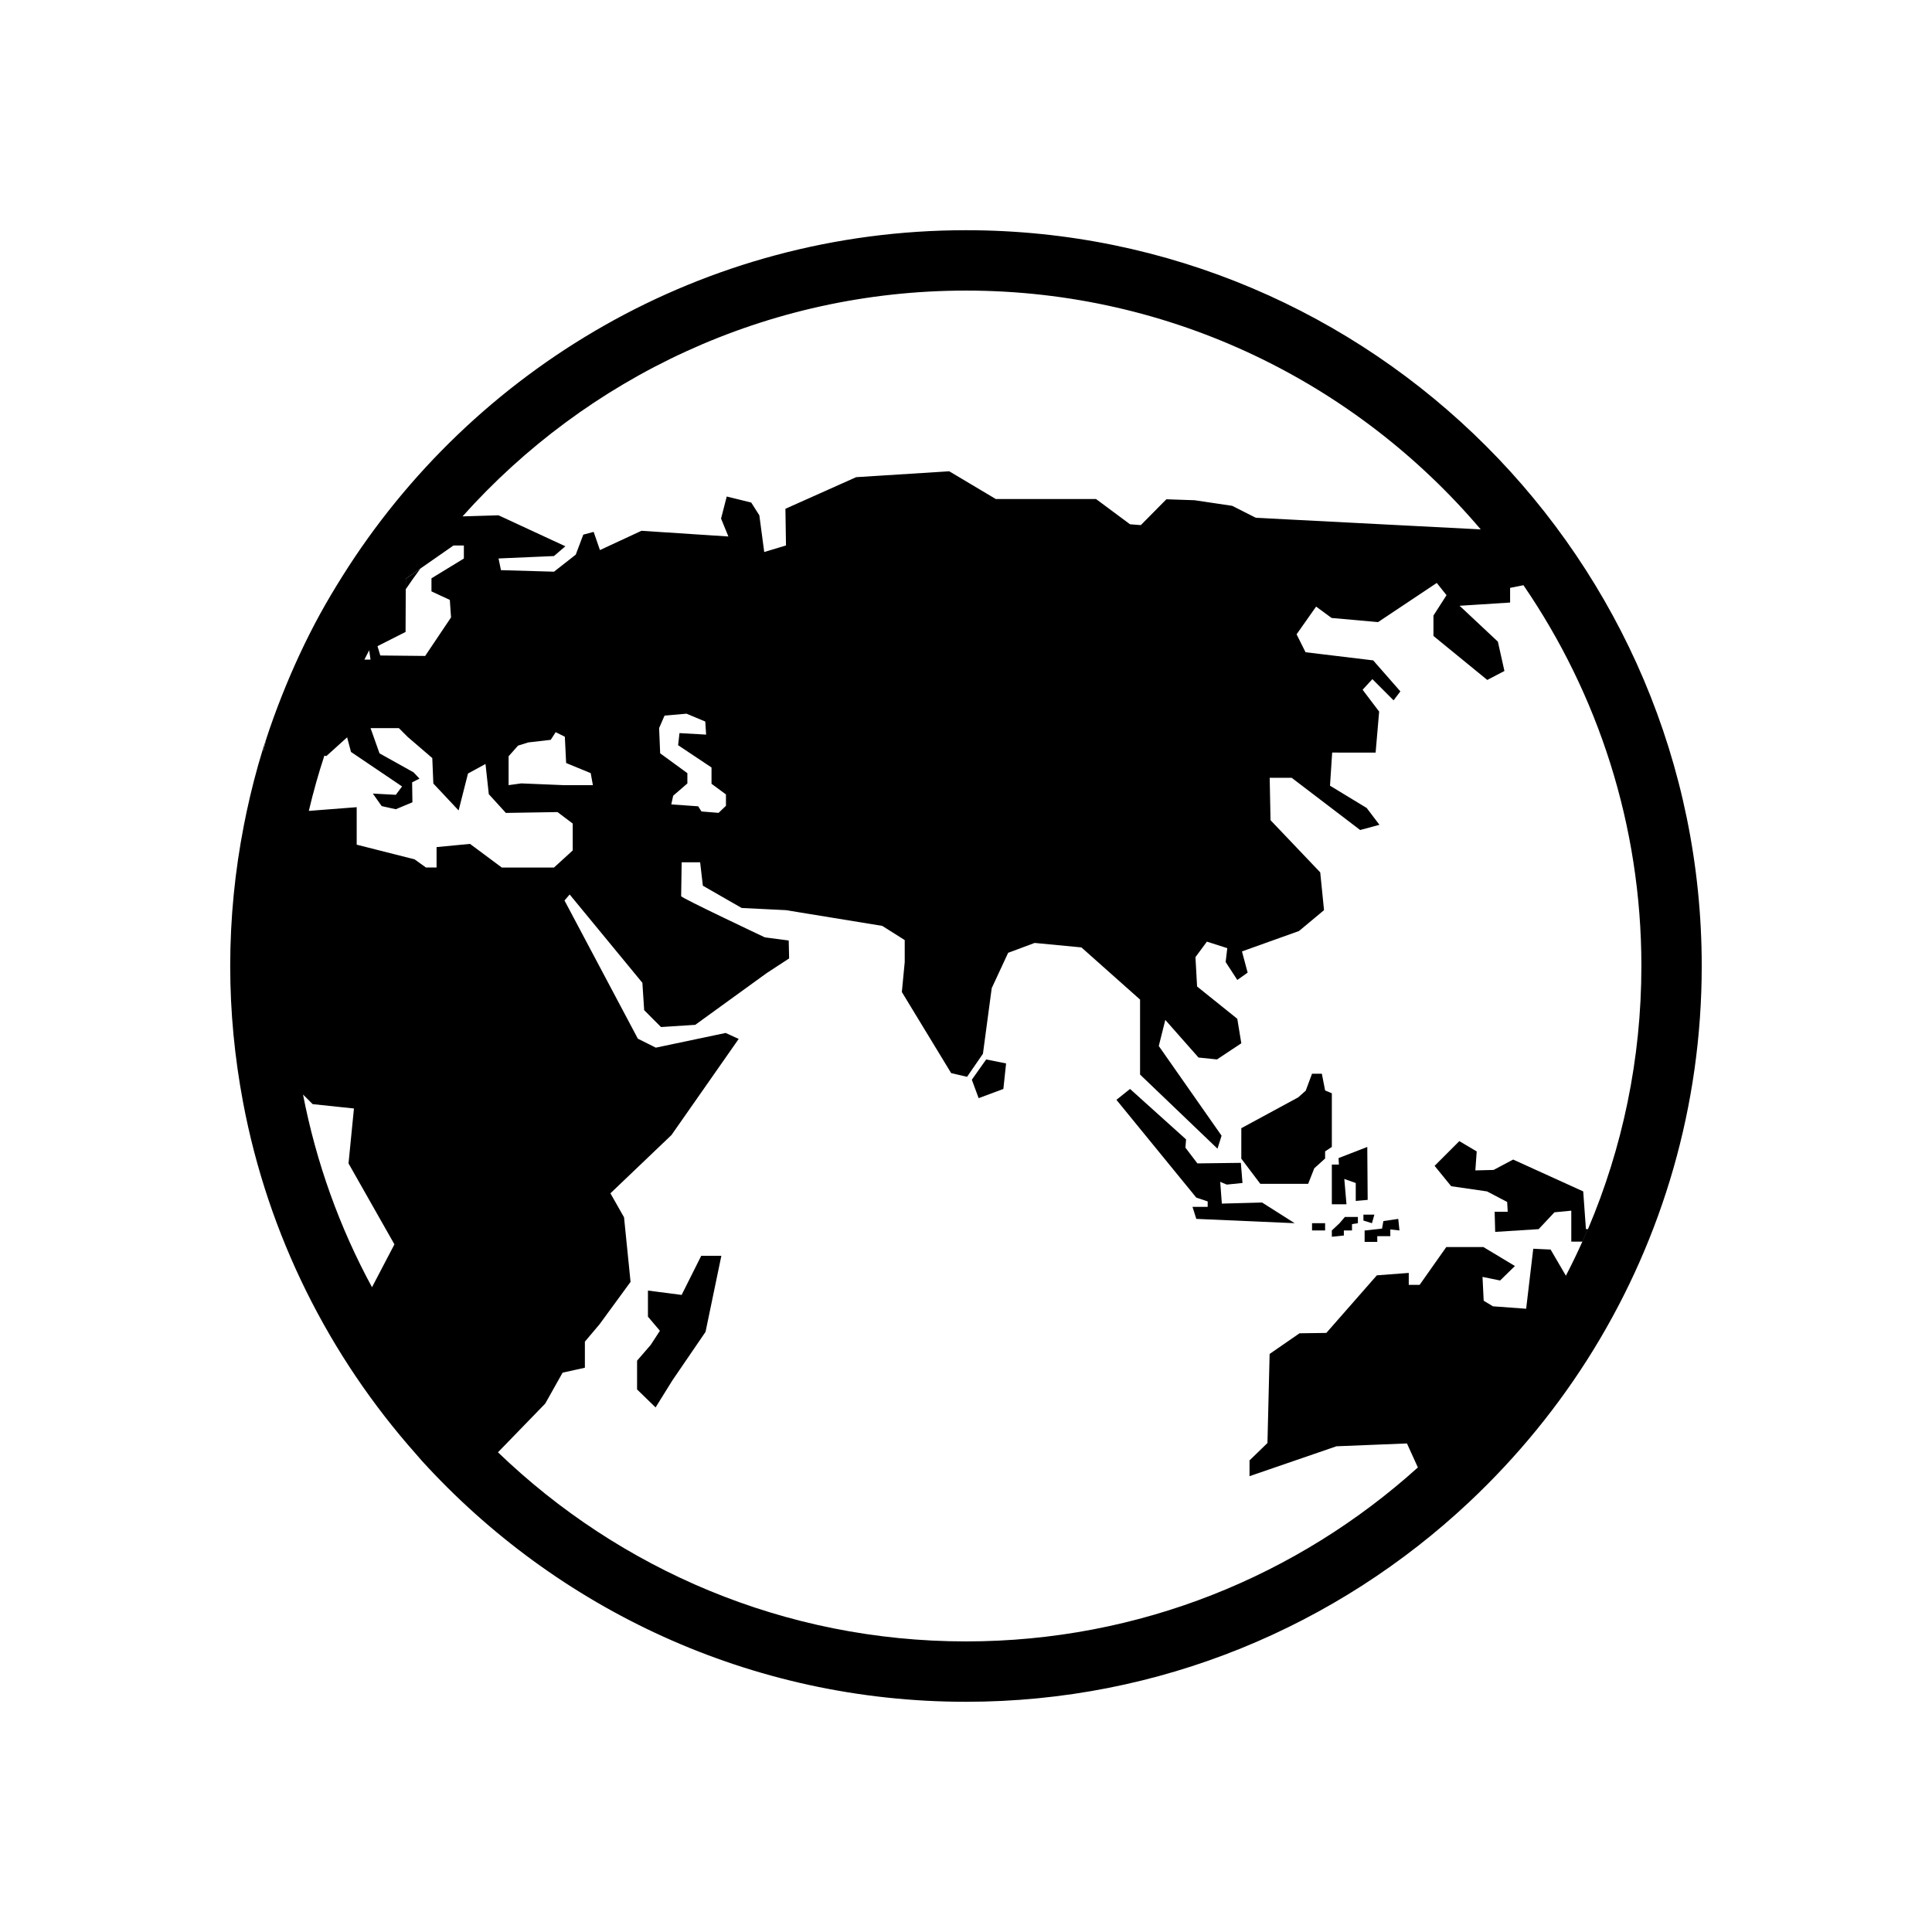 <?xml version="1.0" encoding="utf-8"?>
<!-- Generator: Adobe Illustrator 16.0.0, SVG Export Plug-In . SVG Version: 6.00 Build 0)  -->
<!DOCTYPE svg PUBLIC "-//W3C//DTD SVG 1.1//EN" "http://www.w3.org/Graphics/SVG/1.1/DTD/svg11.dtd">
<svg version="1.1" id="Layer_1" xmlns="http://www.w3.org/2000/svg" xmlns:xlink="http://www.w3.org/1999/xlink" x="0px" y="0px"
	 width="64px" height="64px" viewBox="0 0 64 64" enable-background="new 0 0 64 64" xml:space="preserve">
<g>
	<path fill="none" d="M12.23,21.541c-0.054,0.102-0.106,0.206-0.159,0.309h0.203L12.23,21.541z"/>
	<path fill="none" d="M11.545,38.539l0.18-1.819l-1.367-0.144l-0.32-0.318c0.439,2.267,1.216,4.414,2.285,6.383l0.743-1.42
		L11.545,38.539z"/>
	<path fill="none" d="M11.815,27.98l1.918,0.486l0.376,0.27h0.353v-0.676l1.107-0.107l1.053,0.783h1.729l0.62-0.566v-0.891
		l-0.504-0.38l-1.71,0.028l-0.566-0.621l-0.109-1l-0.58,0.316l-0.311,1.223l-0.837-0.892l-0.035-0.843l-0.809-0.695l-0.298-0.297
		h-0.938l0.297,0.836l1.128,0.629l0.196,0.208l-0.244,0.123l0.01,0.661l-0.55,0.23l-0.468-0.104l-0.294-0.415l0.762,0.041
		l0.207-0.277l-1.692-1.143l-0.128-0.484l-0.688,0.621l-0.066-0.014c-0.197,0.6-0.369,1.21-0.515,1.83l1.586-0.123V27.98z"/>
	<polygon fill="none" points="19.568,25.611 18.754,25.276 18.711,24.405 18.407,24.254 18.244,24.508 17.5,24.594 17.161,24.699 
		16.848,25.053 16.848,26.009 17.267,25.951 18.668,26.009 19.64,26.009 	"/>
	<polygon fill="none" points="22.771,25.613 22.771,25.954 22.301,26.36 22.237,26.648 23.128,26.711 23.237,26.882 23.805,26.928 
		24.049,26.693 24.049,26.316 23.571,25.965 23.571,25.425 22.463,24.687 22.509,24.285 23.391,24.335 23.363,23.902 22.742,23.643 
		22.014,23.705 21.834,24.119 21.869,24.955 	"/>
	<path fill="none" d="M52.05,41.131v-1.025l-0.558,0.054l-0.523,0.558l-1.44,0.091l-0.018-0.667h0.433l-0.018-0.324l-0.667-0.35
		l-1.188-0.172l-0.549-0.675l0.819-0.819l0.576,0.342l-0.045,0.628l0.603-0.015l0.649-0.344l2.321,1.055l0.09,1.25h0.069
		c1.138-2.68,1.769-5.627,1.769-8.717c0-4.676-1.444-9.02-3.907-12.613l-0.442,0.088v0.486l-1.673,0.107l1.268,1.188l0.217,0.972
		l-0.568,0.297l-1.783-1.457v-0.676l0.433-0.675l-0.323-0.405l-1.945,1.297l-1.539-0.137l-0.513-0.377l-0.647,0.918l0.297,0.594
		l2.241,0.27l0.9,1.027l-0.225,0.297l-0.702-0.703l-0.324,0.352l0.548,0.723l-0.117,1.359l-1.439-0.001l-0.072,1.097l1.215,0.738
		l0.423,0.558l-0.639,0.172l-2.268-1.729h-0.729l0.028,1.404l1.646,1.728l0.126,1.252l-0.829,0.691l-1.889,0.676l0.188,0.703
		l-0.343,0.242l-0.386-0.594l0.054-0.459l-0.675-0.216l-0.379,0.513l0.054,0.973l1.332,1.07l0.133,0.811l-0.806,0.535l-0.612-0.063
		l-1.1-1.246l-0.216,0.864l2.08,2.971l-0.135,0.431l-2.565-2.456v-2.484l-1.943-1.728l-1.549-0.148l-0.878,0.327l-0.544,1.171
		l-0.291,2.173l-0.526,0.764l-0.527-0.123l-1.633-2.686l0.095-0.992v-0.729l-0.745-0.47l-3.188-0.521l-1.468-0.072l-1.286-0.738
		l-0.09-0.775H22.58c0,0-0.017,1.064-0.017,1.122s2.772,1.364,2.772,1.364l0.791,0.104l0.014,0.594l-0.742,0.485l-2.368,1.715
		l-1.134,0.073l-0.558-0.559l-0.059-0.906l-2.409-2.926l-0.171,0.199l2.43,4.578l0.595,0.297l2.313-0.487l0.432,0.198L22.244,37.6
		l-2.022,1.93l0.451,0.795l0.216,2.139l-1.027,1.404l-0.486,0.576v0.864l-0.738,0.163l-0.576,1.025l-1.565,1.613
		c4.024,3.875,9.488,6.265,15.503,6.265c5.752,0,11.002-2.183,14.97-5.763l-0.362-0.795l-2.335,0.094l-2.88,0.99v-0.523l0.594-0.576
		l0.072-2.951l0.99-0.684l0.888-0.012l1.674-1.908l1.057-0.08v0.396h0.36l0.883-1.253h1.229l1.045,0.628l-0.491,0.48l-0.583-0.119
		l0.039,0.789l0.307,0.185l1.1,0.081l0.235-1.988l0.575,0.027l0.506,0.867c0.192-0.37,0.374-0.746,0.545-1.129H52.05z M23.372,44.12
		l-1.097,1.604l-0.558,0.898l-0.613-0.596v-0.953l0.451-0.522l0.306-0.468l-0.396-0.468v-0.864l1.116,0.145l0.648-1.297h0.667
		L23.372,44.12z M33.238,36.073l-0.819,0.305l-0.226-0.611l0.475-0.671l0.66,0.131L33.238,36.073z M45.293,37.994l0.013,1.754
		l-0.396,0.035v-0.594l-0.378-0.136l0.072,0.839h-0.485v-1.314h0.234l-0.012-0.215L45.293,37.994z M39.629,40.377l-0.126-0.398
		h0.503v-0.18l-0.377-0.126l-2.646-3.24l0.451-0.359l1.856,1.671l-0.021,0.273l0.396,0.521l1.44-0.018l0.054,0.666l-0.522,0.054
		l-0.216-0.091l0.054,0.721l1.333-0.036l1.079,0.685L39.629,40.377z M43.896,40.76h-0.433v-0.24h0.433V40.76z M43.896,38.141v0.236
		l-0.358,0.324l-0.202,0.514h-1.586l-0.629-0.832v-1.01l1.884-1.021l0.25-0.222l0.209-0.562h0.325l0.108,0.555l0.223,0.093v1.778
		L43.896,38.141z M44.982,40.52l-0.195,0.03v0.21h-0.27v0.168l-0.398,0.041V40.76l0.256-0.24l0.176-0.205h0.432V40.52z
		 M45.165,40.236h0.364l-0.081,0.283l-0.283-0.088V40.236z M46.056,40.727v0.223h-0.432v0.189h-0.419V40.76h0.027l0.55-0.061
		l0.043-0.249l0.493-0.073l0.04,0.383L46.056,40.727z"/>
	<path fill="none" d="M12.504,21.406l0.093,0.309l1.486,0.015l0.857-1.276l-0.04-0.58l-0.608-0.283v-0.433l1.073-0.655V18.07h-0.344
		l-1.095,0.763c-0.165,0.226-0.33,0.452-0.486,0.686l-0.006,1.415L12.504,21.406z"/>
	<path fill="none" d="M18.728,18.098l-0.377,0.324l-1.836,0.08l0.08,0.387l1.757,0.051l0.72-0.564l0.251-0.664l0.343-0.09
		l0.208,0.602l1.375-0.639l2.88,0.189l-0.243-0.594l0.188-0.73l0.811,0.199l0.269,0.423l0.162,1.216l0.721-0.217l-0.019-1.215
		l2.343-1.047l3.084-0.195l1.541,0.918h3.32l1.127,0.837l0.358,0.028l0.847-0.856l0.935,0.032l1.244,0.185l0.783,0.396l7.451,0.385
		C44.943,12.702,38.825,9.626,32,9.626c-6.622,0-12.578,2.894-16.678,7.481l1.192-0.036L18.728,18.098z"/>
	<polygon points="40.475,39.871 40.421,39.15 40.637,39.241 41.159,39.188 41.105,38.521 39.665,38.539 39.269,38.018 39.29,37.744 
		37.434,36.073 36.983,36.433 39.629,39.673 40.006,39.799 40.006,39.979 39.503,39.979 39.629,40.377 42.887,40.52 41.808,39.835 	
		"/>
	<polygon points="44.119,36.216 43.896,36.123 43.788,35.568 43.463,35.568 43.254,36.13 43.004,36.352 41.12,37.373 41.12,38.383 
		41.749,39.215 43.335,39.215 43.537,38.701 43.896,38.377 43.896,38.141 44.119,37.994 	"/>
	<polygon points="44.119,38.578 44.119,39.893 44.604,39.893 44.532,39.054 44.911,39.189 44.911,39.783 45.306,39.748 
		45.293,37.994 44.341,38.363 44.353,38.578 	"/>
	<polygon points="32.193,35.767 32.419,36.378 33.238,36.073 33.328,35.227 32.668,35.096 	"/>
	<polygon points="22.58,42.896 21.464,42.752 21.464,43.616 21.86,44.084 21.555,44.552 21.104,45.074 21.104,46.027 21.717,46.623 
		22.275,45.725 23.372,44.12 23.896,41.6 23.229,41.6 	"/>
	<polygon points="45.528,40.236 45.165,40.236 45.165,40.432 45.448,40.52 	"/>
	<rect x="43.463" y="40.52" width="0.433" height="0.24"/>
	<polygon points="44.375,40.52 44.119,40.76 44.119,40.969 44.517,40.928 44.517,40.76 44.787,40.76 44.787,40.55 44.982,40.52 
		44.982,40.314 44.55,40.314 	"/>
	<polygon points="45.826,40.45 45.782,40.699 45.232,40.76 45.205,40.76 45.205,41.139 45.624,41.139 45.624,40.949 46.056,40.949 
		46.056,40.727 46.359,40.76 46.319,40.377 	"/>
	<path d="M13.442,19.171l-0.001,0.348c0.157-0.233,0.321-0.46,0.486-0.686L13.442,19.171z"/>
	<path d="M8.815,24.49c-0.038,0.117-0.078,0.232-0.114,0.35l0.036,0.008L8.815,24.49z"/>
	<path d="M53.023,41.131v-0.414h-0.418c-0.059,0.14-0.125,0.276-0.188,0.414H53.023z"/>
	<g>
		<path d="M52.536,40.717l-0.09-1.25l-2.321-1.055l-0.649,0.344l-0.603,0.015l0.045-0.628l-0.576-0.342l-0.819,0.819l0.549,0.675
			l1.188,0.172l0.667,0.35l0.018,0.324h-0.433l0.018,0.667l1.44-0.091l0.523-0.558l0.558-0.054v1.025h0.367
			c0.062-0.138,0.128-0.274,0.188-0.414H52.536z"/>
		<path d="M32,7.626c-8.702,0-16.35,4.588-20.662,11.469c-0.257,0.41-0.506,0.826-0.74,1.253c-0.473,0.865-0.89,1.766-1.257,2.691
			c-0.189,0.477-0.366,0.96-0.525,1.451l-0.079,0.357L8.701,24.84c-0.206,0.668-0.381,1.35-0.529,2.041
			c-0.032,0.15-0.063,0.301-0.092,0.451C7.785,28.844,7.626,30.403,7.626,32c0,1.539,0.15,3.044,0.424,4.505
			c0.83,4.42,2.854,8.422,5.726,11.657c0.066,0.074,0.128,0.151,0.195,0.225c4.461,4.904,10.891,7.987,18.027,7.987
			c6.443,0,12.307-2.518,16.669-6.615c1.591-1.495,2.985-3.196,4.131-5.067c2.266-3.699,3.574-8.045,3.574-12.691
			C56.374,18.561,45.439,7.626,32,7.626z M32,9.626c6.826,0,12.944,3.076,17.051,7.911L41.6,17.152l-0.783-0.396l-1.244-0.185
			l-0.935-0.032l-0.847,0.856l-0.358-0.028l-1.127-0.837h-3.32l-1.541-0.918l-3.084,0.195l-2.343,1.047l0.019,1.215l-0.721,0.217
			l-0.162-1.216l-0.269-0.423l-0.811-0.199l-0.188,0.73l0.243,0.594l-2.88-0.189l-1.375,0.639l-0.208-0.602l-0.343,0.09
			l-0.251,0.664l-0.72,0.564l-1.757-0.051l-0.08-0.387l1.836-0.08l0.377-0.324l-2.214-1.026l-1.192,0.036
			C19.422,12.52,25.378,9.626,32,9.626z M21.869,24.955l-0.035-0.836l0.18-0.414l0.728-0.063l0.621,0.26l0.028,0.433l-0.882-0.05
			l-0.046,0.401l1.107,0.738v0.54l0.478,0.352v0.377l-0.244,0.234l-0.567-0.046l-0.109-0.171l-0.891-0.063l0.063-0.288l0.47-0.406
			v-0.341L21.869,24.955z M19.64,26.009h-0.972l-1.401-0.058l-0.419,0.058v-0.956l0.313-0.354l0.339-0.105l0.744-0.086l0.163-0.254
			l0.304,0.151l0.043,0.871l0.814,0.335L19.64,26.009z M13.435,20.934l0.006-1.415l0.001-0.348l0.485-0.338l1.095-0.763h0.344v0.432
			l-1.073,0.655v0.433l0.608,0.283l0.04,0.58l-0.857,1.276l-1.486-0.015l-0.093-0.309L13.435,20.934z M12.23,21.541l0.044,0.309
			h-0.203C12.124,21.747,12.176,21.643,12.23,21.541z M12.323,42.641c-1.069-1.969-1.846-4.116-2.285-6.383l0.32,0.318l1.367,0.144
			l-0.18,1.819l1.521,2.682L12.323,42.641z M14.462,28.061v0.676H14.11l-0.376-0.27l-1.918-0.486v-1.242l-1.586,0.123
			c0.146-0.62,0.318-1.23,0.515-1.83l0.066,0.014l0.688-0.621l0.128,0.484l1.692,1.143l-0.207,0.277l-0.762-0.041l0.294,0.415
			l0.468,0.104l0.55-0.23l-0.01-0.661l0.244-0.123l-0.196-0.208l-1.128-0.629l-0.297-0.836h0.938l0.298,0.297l0.809,0.695
			l0.035,0.843l0.837,0.892l0.311-1.223l0.58-0.316l0.109,1l0.566,0.621l1.71-0.028l0.504,0.38v0.891l-0.62,0.566h-1.729
			l-1.053-0.783L14.462,28.061z M52.417,41.131c-0.171,0.383-0.353,0.759-0.545,1.129l-0.506-0.867l-0.575-0.027l-0.235,1.988
			l-1.1-0.081l-0.307-0.185l-0.039-0.789l0.583,0.119l0.491-0.48l-1.045-0.628h-1.229l-0.883,1.253h-0.36v-0.396l-1.057,0.08
			l-1.674,1.908l-0.888,0.012l-0.99,0.684l-0.072,2.951l-0.594,0.576V48.9l2.88-0.99l2.335-0.094l0.362,0.795
			c-3.968,3.58-9.218,5.763-14.97,5.763c-6.015,0-11.479-2.39-15.503-6.265l1.565-1.613l0.576-1.025l0.738-0.163v-0.864l0.486-0.576
			l1.027-1.404l-0.216-2.139l-0.451-0.795l2.022-1.93l2.227-3.184l-0.432-0.198l-2.313,0.487l-0.595-0.297l-2.43-4.578l0.171-0.199
			l2.409,2.926l0.059,0.906l0.558,0.559l1.134-0.073l2.368-1.715l0.742-0.485l-0.014-0.594l-0.791-0.104
			c0,0-2.772-1.307-2.772-1.364s0.017-1.122,0.017-1.122h0.612l0.09,0.775l1.286,0.738l1.468,0.072l3.188,0.521l0.745,0.47v0.729
			l-0.095,0.992l1.633,2.686l0.527,0.123l0.526-0.764l0.291-2.173l0.544-1.171l0.878-0.327l1.549,0.148l1.943,1.728v2.484
			l2.565,2.456l0.135-0.431l-2.08-2.971l0.216-0.864l1.1,1.246l0.612,0.063l0.806-0.535l-0.133-0.811l-1.332-1.07l-0.054-0.973
			l0.379-0.513l0.675,0.216l-0.054,0.459l0.386,0.594l0.343-0.242l-0.188-0.703l1.889-0.676l0.829-0.691l-0.126-1.252l-1.646-1.728
			l-0.028-1.404h0.729l2.268,1.729l0.639-0.172l-0.423-0.558l-1.215-0.738l0.072-1.097l1.439,0.001l0.117-1.359l-0.548-0.723
			l0.324-0.352l0.702,0.703l0.225-0.297l-0.9-1.027l-2.241-0.27l-0.297-0.594l0.647-0.918l0.513,0.377l1.539,0.137l1.945-1.297
			l0.323,0.405l-0.433,0.675v0.676l1.783,1.457l0.568-0.297l-0.217-0.972l-1.268-1.188l1.673-0.107v-0.486l0.442-0.088
			c2.462,3.594,3.907,7.938,3.907,12.613c0,3.09-0.63,6.037-1.769,8.717L52.417,41.131z"/>
	</g>
</g>
</svg>
